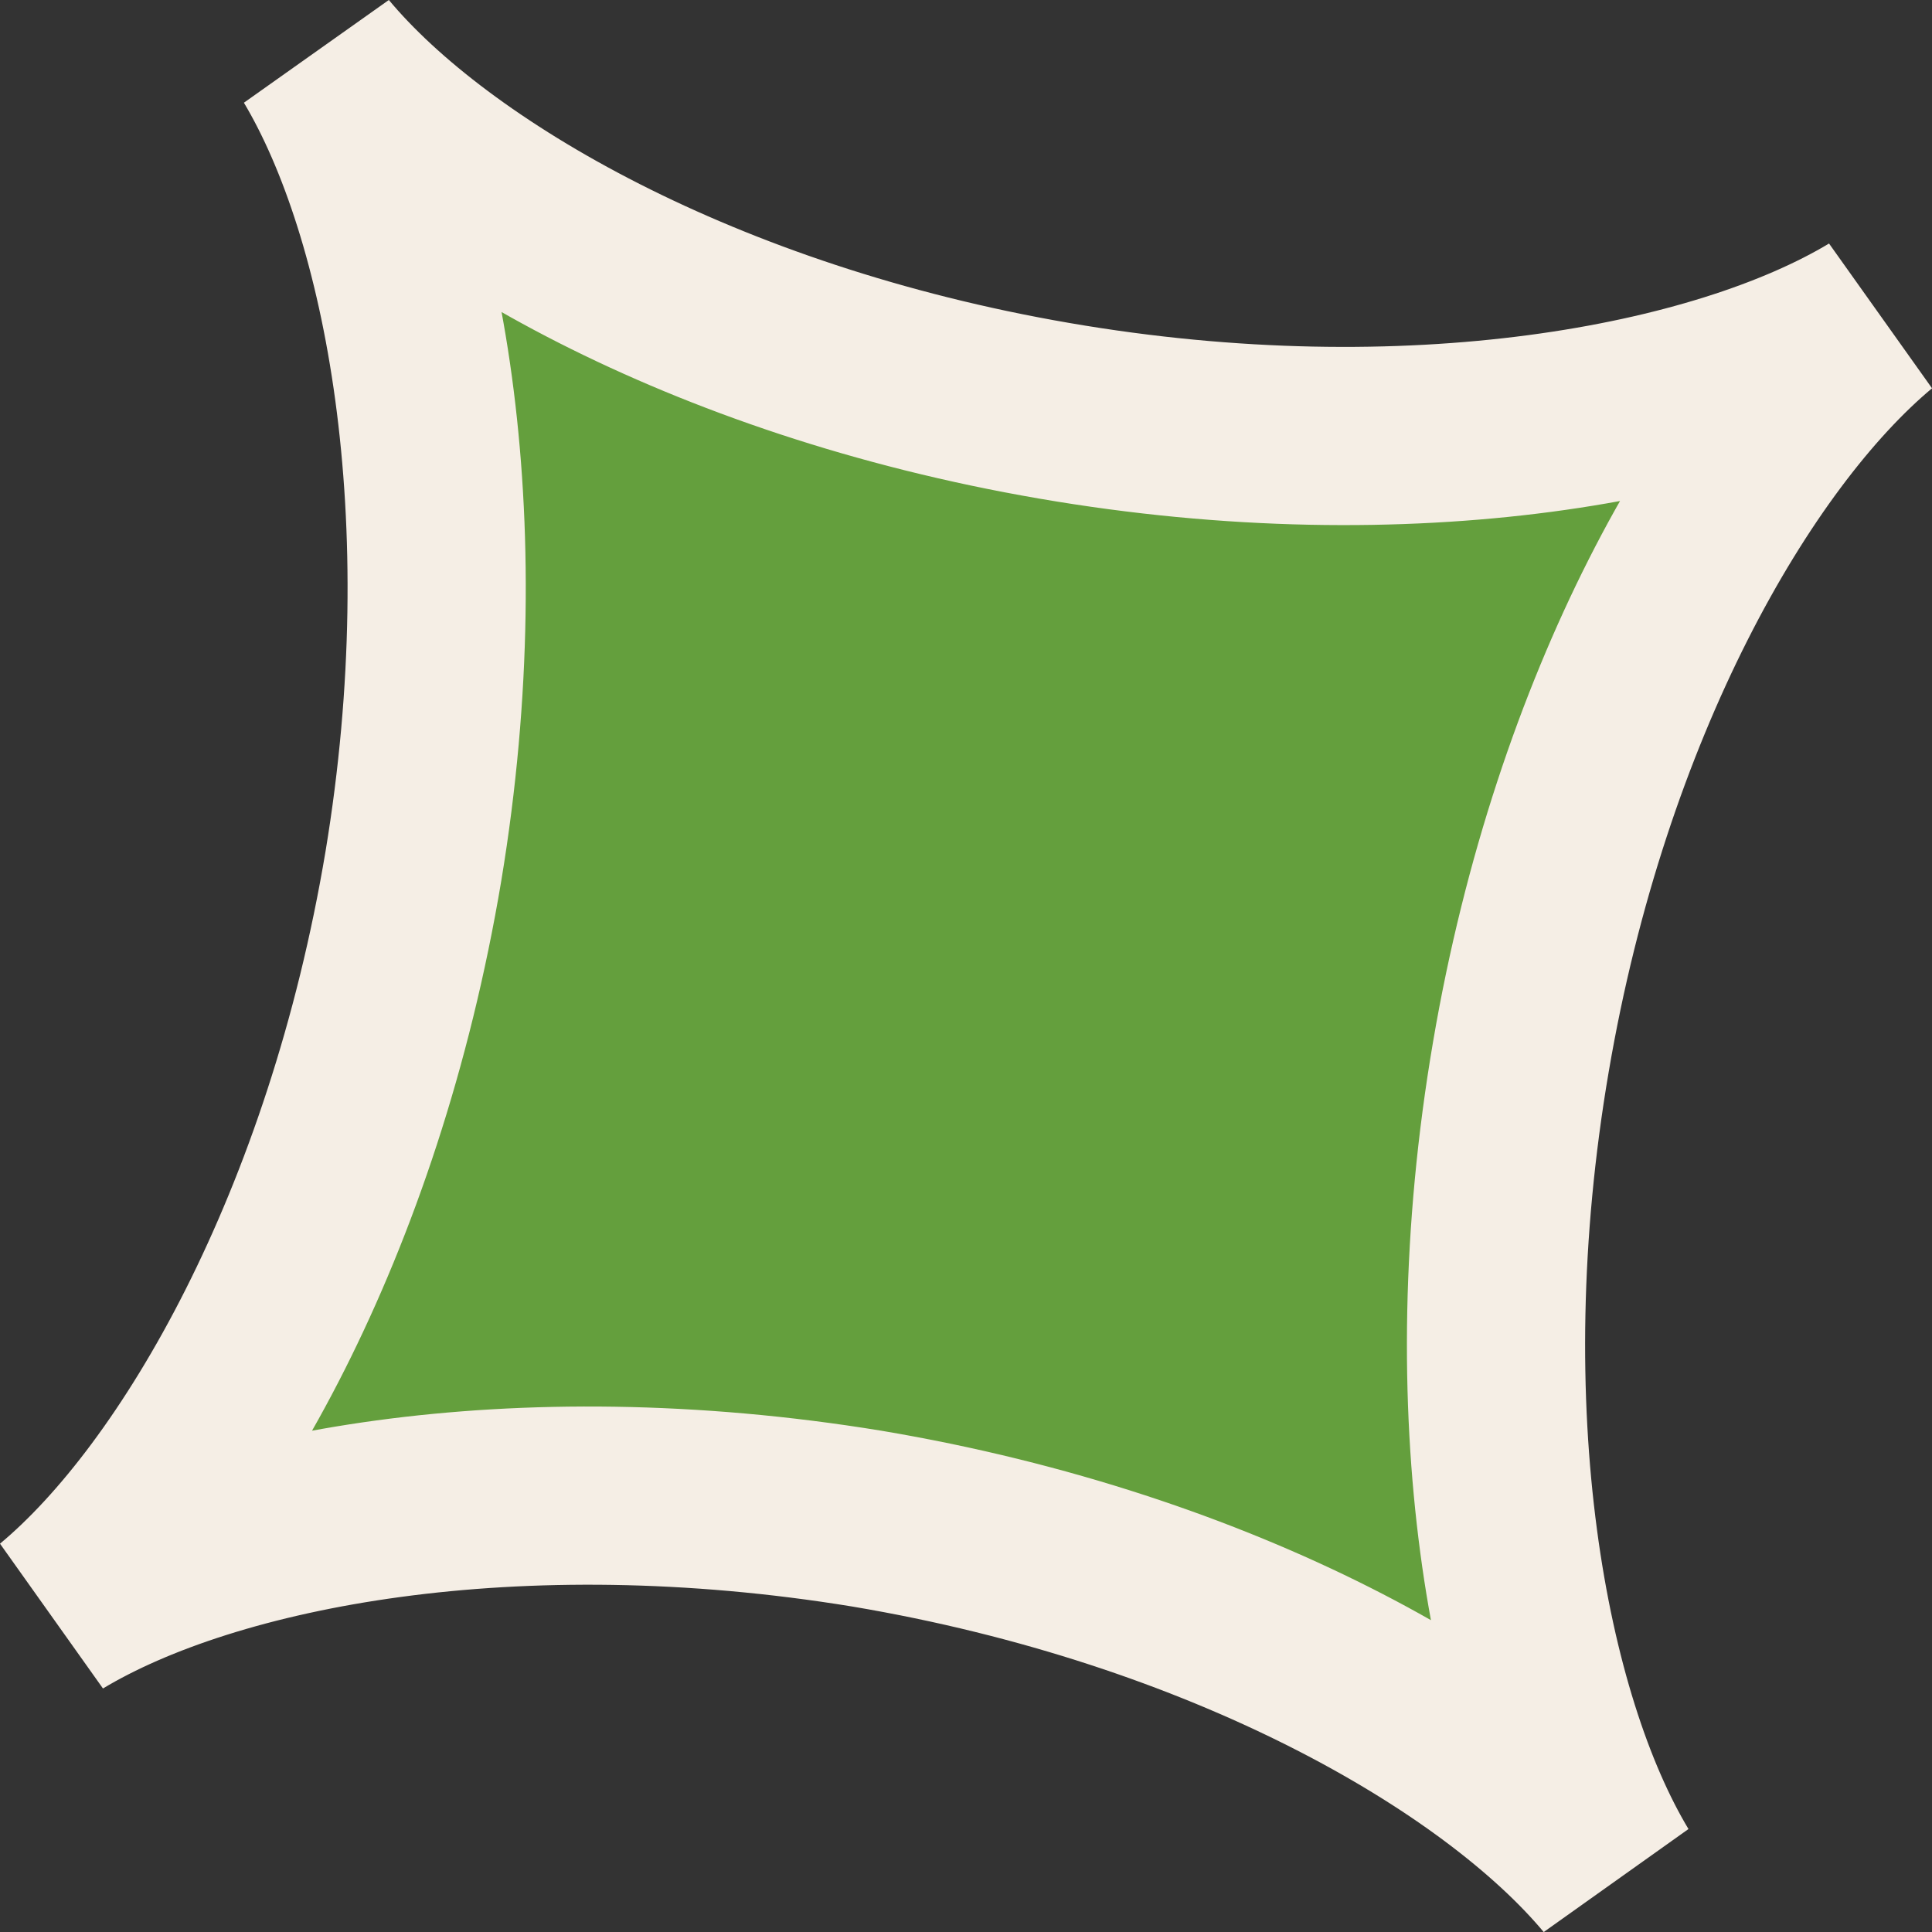 <svg xmlns="http://www.w3.org/2000/svg" viewBox="0 0 108.42 108.42"><rect x="0" y="0" width="108.42" height="108.42" fill="#333333" stroke="none"/><defs><style>.cls-1{fill:#649f3d;stroke:#f5eee5;stroke-miterlimit:10;stroke-width:10px;}</style></defs><g id="Layer_2" data-name="Layer 2"><g id="Layer_19" data-name="Layer 19"><path class="cls-1" d="M90.47,105.22c-6.53-7.83-21.79-16.63-41.84-20C28.93,82,11.94,85.21,3.2,90.47c7.84-6.53,16.64-21.8,20-41.87,3.26-19.69,0-36.66-5.22-45.4C24.48,11,39.46,19.66,59.15,23.05c20,3.45,37.33.16,46.07-5.1-7.83,6.53-16.5,21.57-19.87,41.35C81.94,79.26,85.21,96.48,90.47,105.22Z"/></g></g></svg>
